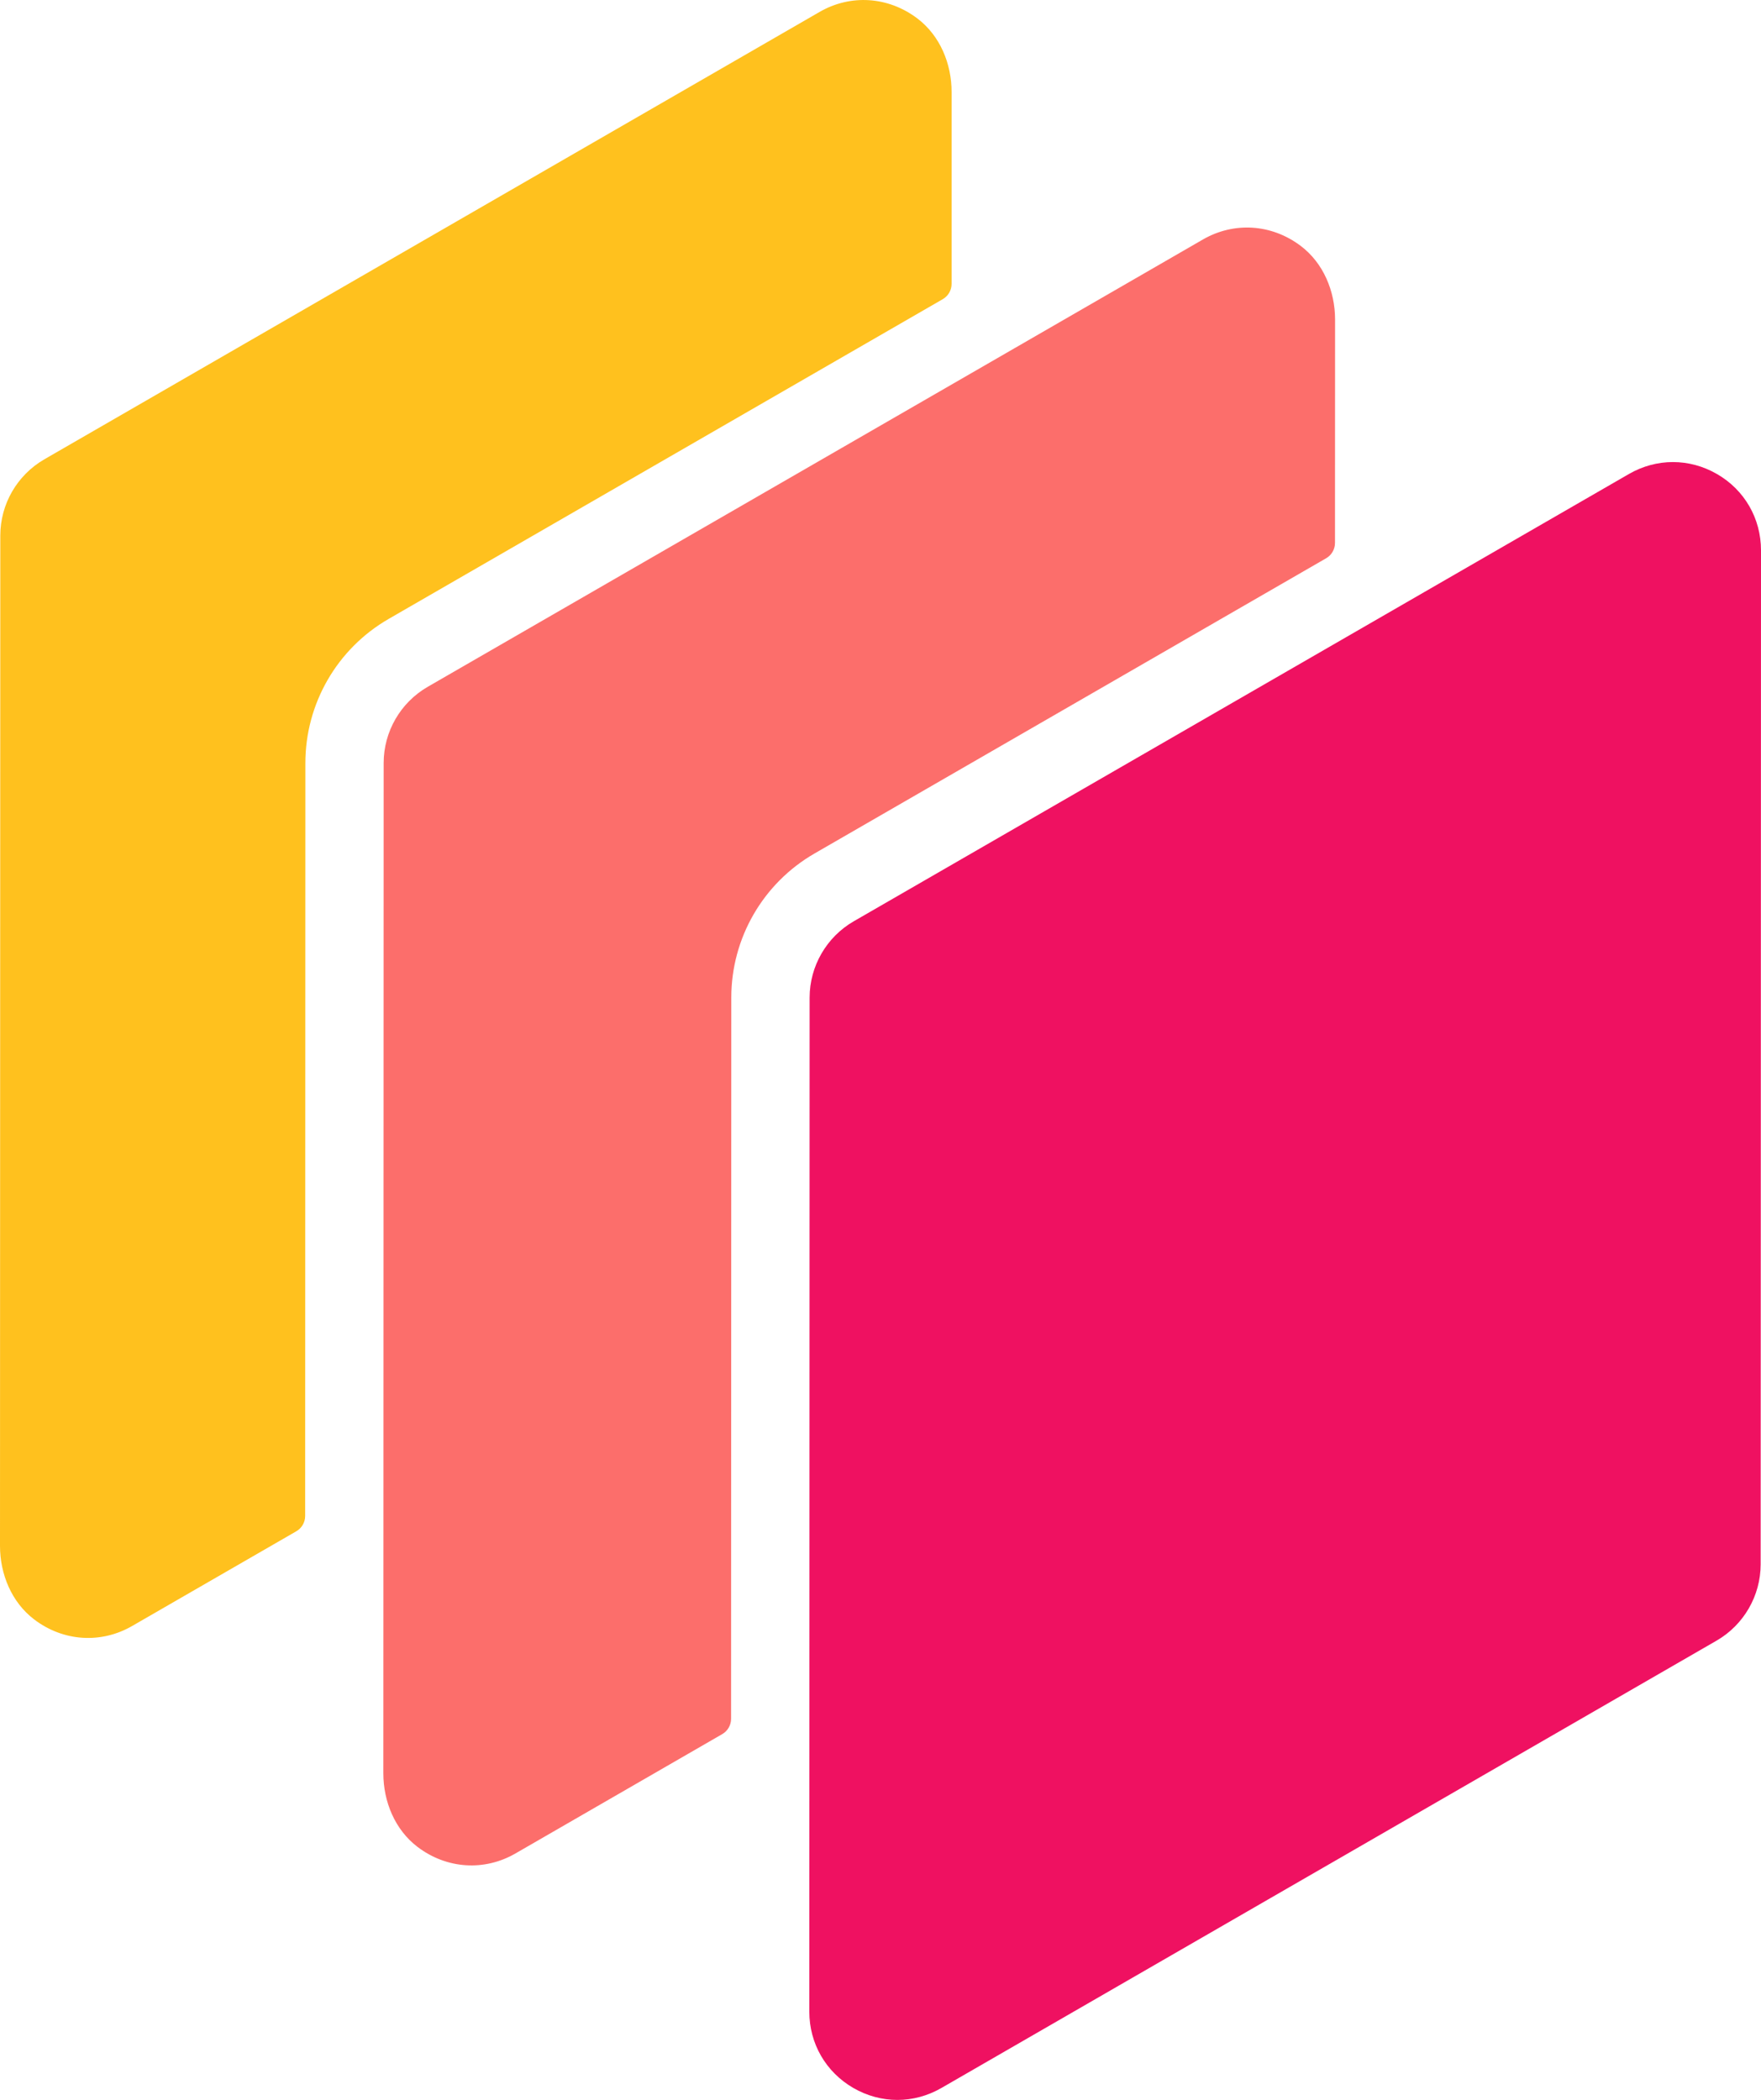 <?xml version="1.0" encoding="UTF-8"?>
<svg id="Layer_1" data-name="Layer 1" xmlns="http://www.w3.org/2000/svg" viewBox="0 0 402 479.33">
  <defs>
    <style>
      .cls-1 {
        fill: #ef1161;
      }

      .cls-2 {
        fill: #ffc11e;
      }

      .cls-3 {
        fill: #fc6e6b;
      }
    </style>
  </defs>
  <path class="cls-2" d="M88.71,141.28l126.5-72.99c1.25-.72,2.02-2.05,2.02-3.5V21.02c.01-6.48-2.65-12.9-7.82-16.81-6.69-5.06-15.28-5.56-22.33-1.48L10.13,104.84C3.91,108.43.07,115.07.07,122.25l-.07,230.6c0,6.47,2.65,12.89,7.81,16.81,6.68,5.07,15.29,5.57,22.35,1.49l37.48-21.62c1.25-.72,2.02-2.05,2.02-3.5l.05-171.85c0-13.58,7.24-26.11,19-32.9Z"/>
  <path class="cls-1" d="M391.95,108.2c-3.15-1.82-6.61-2.73-10.06-2.73s-6.9.91-10.05,2.73l-176.96,102.1c-6.2,3.58-10.06,10.25-10.06,17.41l-.07,231.47c0,7.27,3.76,13.78,10.05,17.42,6.3,3.64,13.81,3.64,20.11,0l176.95-102.11c6.2-3.58,10.06-10.25,10.06-17.41l.08-231.46c0-7.27-3.76-13.79-10.05-17.42Z"/>
  <path class="cls-3" d="M185.95,194.81l116.78-67.38c1.25-.72,2.02-2.05,2.02-3.5l.02-50.98c0-6.48-2.66-12.9-7.83-16.81-6.69-5.06-15.27-5.55-22.33-1.48l-48.43,27.95-128.54,74.16c-6.22,3.59-10.06,10.23-10.06,17.41l-.05,174.18-.02,56.41c0,6.48,2.65,12.89,7.81,16.81,6.69,5.07,15.29,5.57,22.35,1.49l47.2-27.24c1.25-.72,2.02-2.05,2.02-3.5l.05-164.64c0-13.56,7.25-26.1,19.01-32.88Z"/>
</svg>